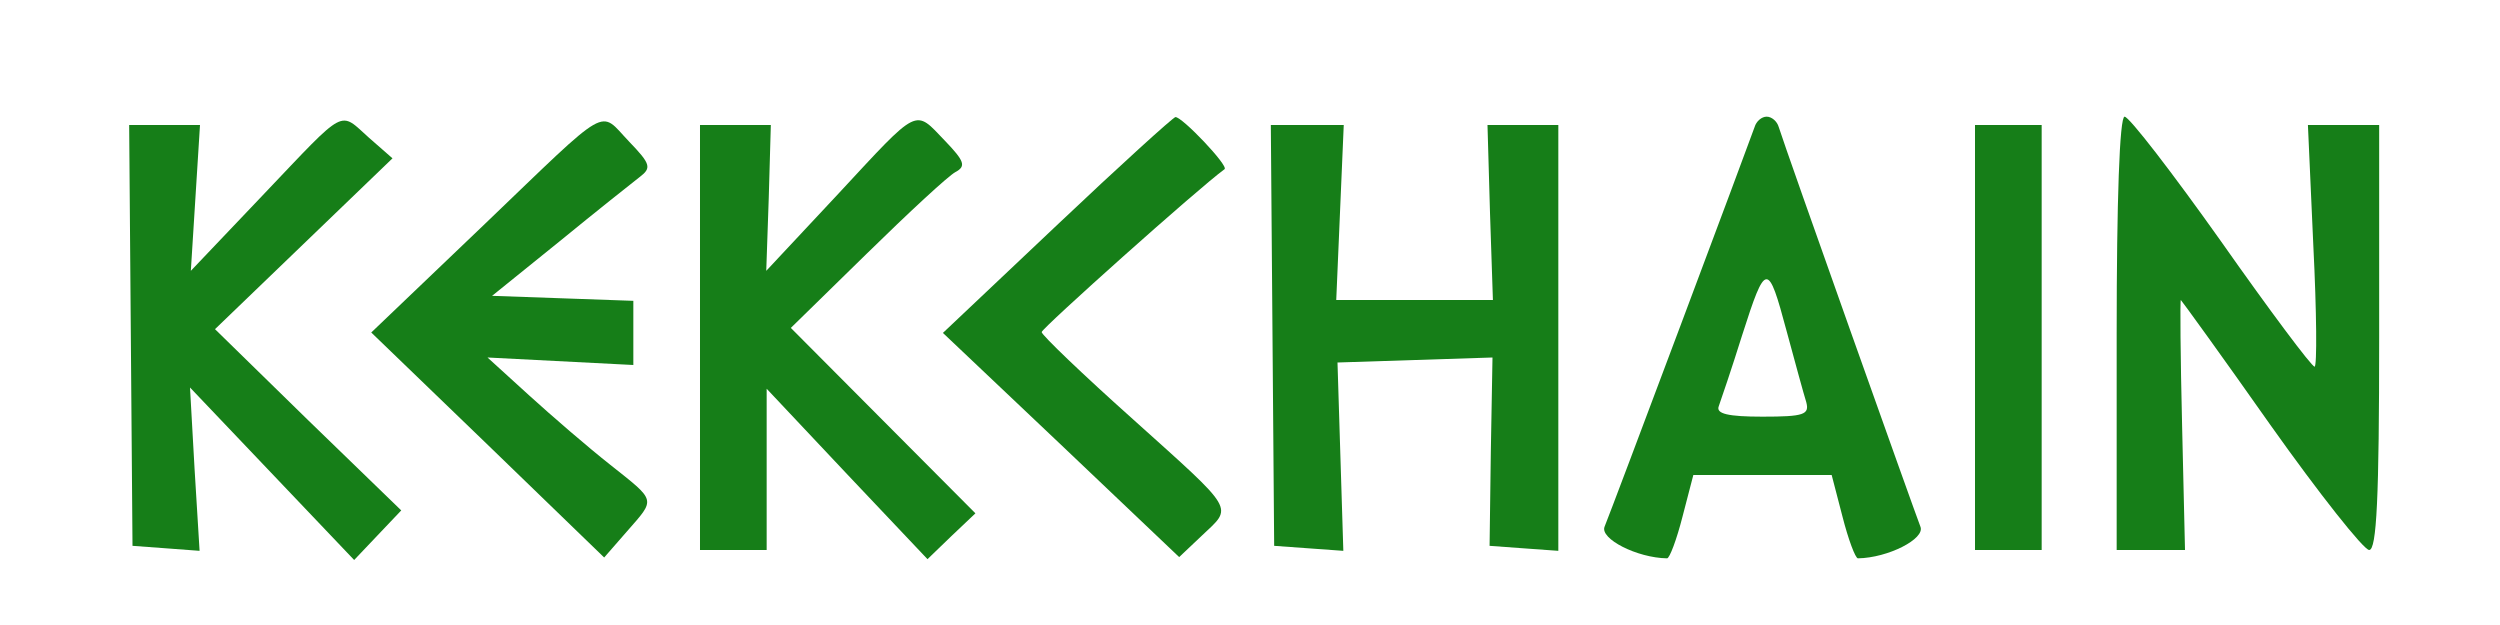  <svg  version="1.0" xmlns="http://www.w3.org/2000/svg"  width="300pt" height="75pt" viewBox="0 0 300 75"  preserveAspectRatio="xMidYMid meet">  <g transform="translate(0,75) scale(0.05,-0.05)" fill="#167e18" stroke="none"> <path d="M634 1035 l-176 -185 11 175 11 175 -85 0 -85 0 4 -505 4 -505 81 -6 80 -6 -12 196 -11 196 197 -207 197 -207 56 59 57 60 -224 217 -223 218 213 205 213 205 -56 49 c-73 65 -52 76 -252 -134z"/> <path d="M1161 960 l-270 -258 280 -270 279 -270 55 63 c69 79 71 71 -41 160 -52 41 -139 116 -194 166 l-100 91 175 -9 175 -9 0 77 0 77 -169 6 -170 6 161 130 c88 72 175 141 193 155 29 22 27 31 -25 85 -74 77 -40 96 -349 -200z"/> <path d="M2012 1035 l-173 -185 6 175 5 175 -85 0 -85 0 0 -510 0 -510 80 0 80 0 0 193 0 194 193 -205 193 -204 57 55 58 55 -222 223 -221 222 182 178 c101 99 196 187 213 196 26 14 22 26 -25 75 -74 77 -60 84 -256 -127z"/> <path d="M2537 960 l-274 -259 284 -269 283 -269 55 52 c74 70 83 55 -165 278 -121 108 -220 203 -220 210 0 9 377 346 439 391 10 8 -102 126 -118 125 -6 -1 -134 -117 -284 -259z"/> <path d="M4211 1195 c-12 -35 -343 -918 -360 -959 -12 -29 78 -75 150 -76 6 0 23 45 37 100 l26 100 166 0 166 0 26 -100 c14 -55 31 -100 37 -100 72 1 162 47 150 76 -13 33 -324 907 -340 959 -4 14 -17 25 -29 25 -12 0 -25 -11 -29 -25z m77 -490 c20 -74 41 -151 47 -170 8 -30 -5 -35 -105 -35 -83 0 -112 7 -105 25 5 14 31 90 56 170 57 178 62 178 107 10z"/> <path d="M5080 700 l0 -520 82 0 82 0 -7 300 c-4 165 -5 300 -3 300 1 0 99 -135 215 -300 117 -165 224 -300 237 -300 18 0 24 125 24 510 l0 510 -86 0 -85 0 13 -290 c8 -159 9 -290 3 -290 -7 0 -108 135 -224 300 -117 165 -221 300 -232 300 -12 0 -19 -202 -19 -520z"/> <path d="M3054 695 l4 -505 83 -6 83 -6 -7 226 -7 226 186 6 186 6 -4 -226 -3 -226 82 -6 83 -6 0 511 0 511 -85 0 -85 0 6 -210 7 -210 -188 0 -188 0 9 210 9 210 -87 0 -88 0 4 -505z"/> <path d="M4740 690 l0 -510 80 0 80 0 0 510 0 510 -80 0 -80 0 0 -510z"/> </g> </svg> 